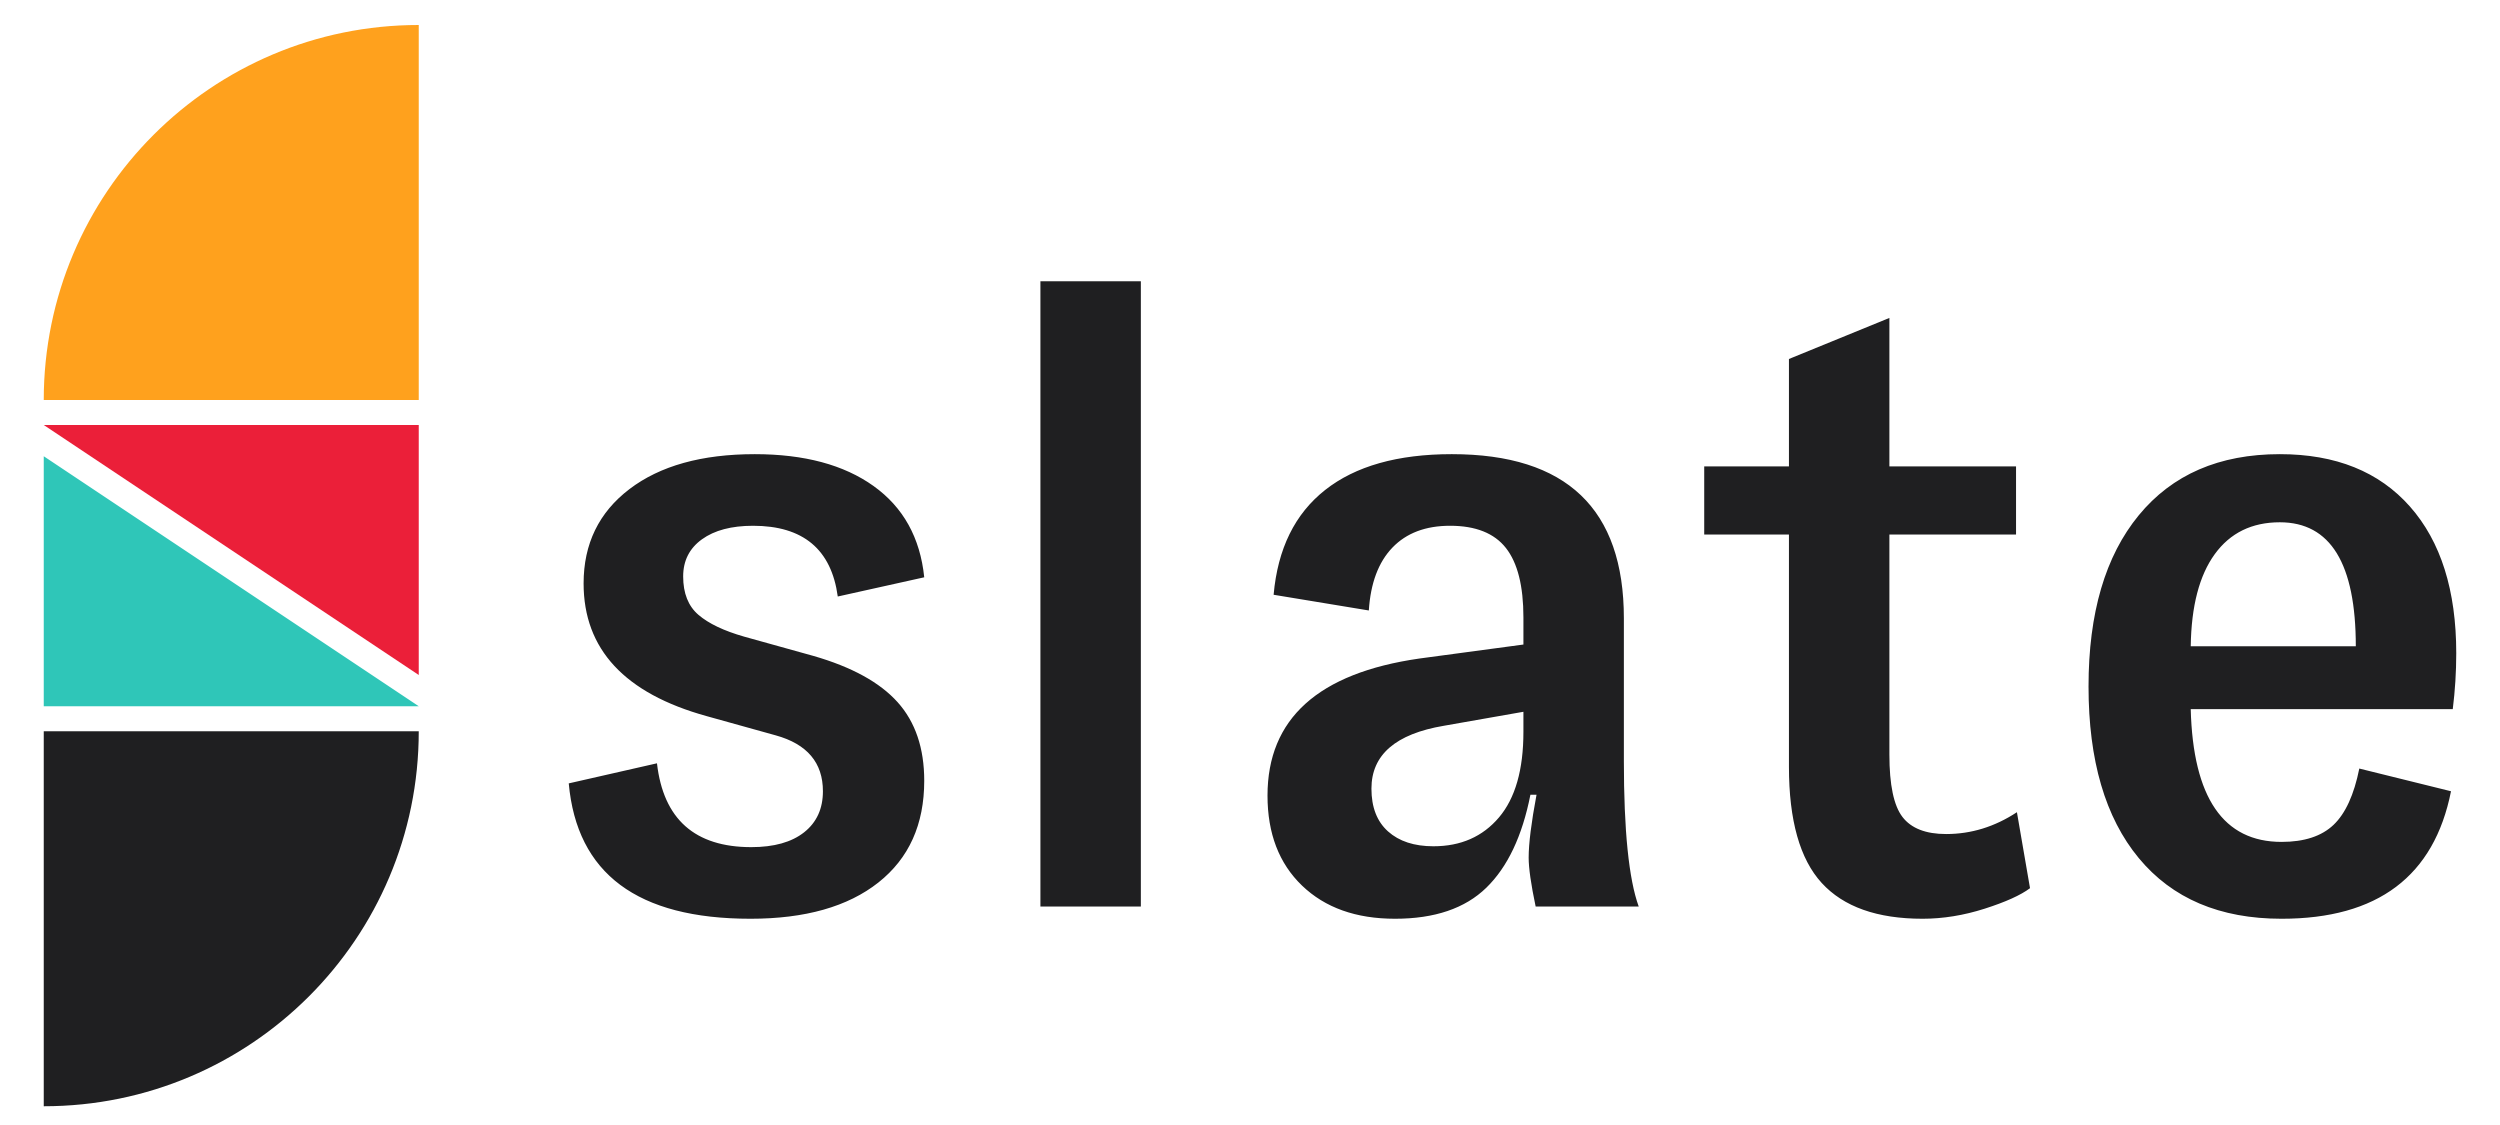 <svg xmlns="http://www.w3.org/2000/svg" viewBox="0 0 400 180">
  <path fill="#FFA11D" d="M7 64h60V4C33.863 4 7 30.863 7 64z"/>
  <path fill="#1F1F21" d="M67 117H7v60c33.137 0 60-26.863 60-60z"/>
  <path fill="#2FC6B8" d="M7 73l60 40H7z"/>
  <path fill="#EB1F39" d="M67 108L7 68h60z"/>
  <path fill="#1F1F21" d="M120.068 147c-18.074 0-27.764-7.22-29.068-21.658l14.115-3.213c1.025 8.942 6.056 13.413 15.093 13.413 3.633 0 6.452-.791 8.455-2.375 2.003-1.583 3.004-3.772 3.004-6.567 0-4.564-2.515-7.545-7.546-8.942l-11.04-3.074c-13.137-3.633-19.705-10.713-19.705-21.239 0-6.334 2.445-11.364 7.337-15.09 4.89-3.726 11.576-5.59 20.054-5.59 7.919 0 14.254 1.7 19.006 5.1 4.751 3.4 7.453 8.268 8.105 14.602l-13.835 3.074c-1.025-7.545-5.543-11.318-13.556-11.318-3.447 0-6.172.722-8.175 2.166-2.003 1.444-3.005 3.423-3.005 5.938 0 2.702.815 4.751 2.446 6.148 1.63 1.398 4.076 2.562 7.337 3.493l11.04 3.074c6.15 1.77 10.644 4.239 13.486 7.406 2.842 3.167 4.262 7.359 4.262 12.575 0 6.987-2.445 12.413-7.337 16.278-4.89 3.866-11.715 5.799-20.473 5.799zm46.397-102h16.071v100.044h-16.07V45zm93.353 76.71c0 11.178.792 18.956 2.376 23.334h-16.49c-.746-3.54-1.119-6.148-1.119-7.825 0-2.235.42-5.589 1.258-10.06h-.978c-1.304 6.614-3.657 11.574-7.058 14.88-3.4 3.308-8.268 4.961-14.603 4.961-6.243 0-11.204-1.77-14.884-5.31-3.68-3.54-5.52-8.337-5.52-14.391 0-12.296 8.106-19.609 24.317-21.937l16.63-2.236v-4.331c0-5.03-.932-8.733-2.795-11.109-1.863-2.375-4.845-3.563-8.944-3.563-3.913 0-6.988 1.165-9.224 3.493-2.236 2.33-3.493 5.683-3.773 10.06l-15.233-2.514c.653-7.36 3.4-12.948 8.246-16.767 4.844-3.82 11.599-5.73 20.263-5.73 18.354 0 27.531 8.757 27.531 26.27v22.775zm-30.465 13.693c4.378 0 7.872-1.537 10.48-4.611 2.61-3.074 3.914-7.639 3.914-13.693v-3.214l-12.717 2.236c-7.733 1.304-11.6 4.657-11.6 10.06 0 2.98.885 5.263 2.656 6.846 1.77 1.584 4.192 2.376 7.267 2.376zm93.353-5.45l2.096 12.157c-1.49 1.117-3.913 2.212-7.267 3.283-3.354 1.071-6.661 1.607-9.922 1.607-7.267 0-12.648-1.91-16.141-5.729-3.494-3.819-5.241-10.013-5.241-18.583V85.52h-13.556v-10.9h13.556V57.437l16.071-6.568v23.754h20.264V85.52h-20.264v35.21c0 4.844.699 8.174 2.096 9.99 1.398 1.817 3.727 2.726 6.988 2.726 4.006 0 7.78-1.165 11.32-3.494zM393 104.523c0 2.981-.186 5.962-.559 8.943h-41.925c.373 14.159 5.217 21.238 14.534 21.238 3.633 0 6.405-.908 8.315-2.725 1.91-1.816 3.284-4.82 4.123-9.012l14.673 3.633c-2.701 13.6-11.738 20.4-27.111 20.4-9.876 0-17.492-3.237-22.85-9.711-5.356-6.474-8.035-15.626-8.035-27.456 0-11.737 2.679-20.866 8.036-27.386 5.357-6.521 12.88-9.781 22.57-9.781 8.944 0 15.884 2.794 20.822 8.383 4.938 5.59 7.407 13.414 7.407 23.474zm-42.484-1.118h26.413c0-13.227-4.053-19.84-12.159-19.84-4.472 0-7.942 1.7-10.41 5.1-2.47 3.4-3.75 8.313-3.844 14.74z"/>
</svg>